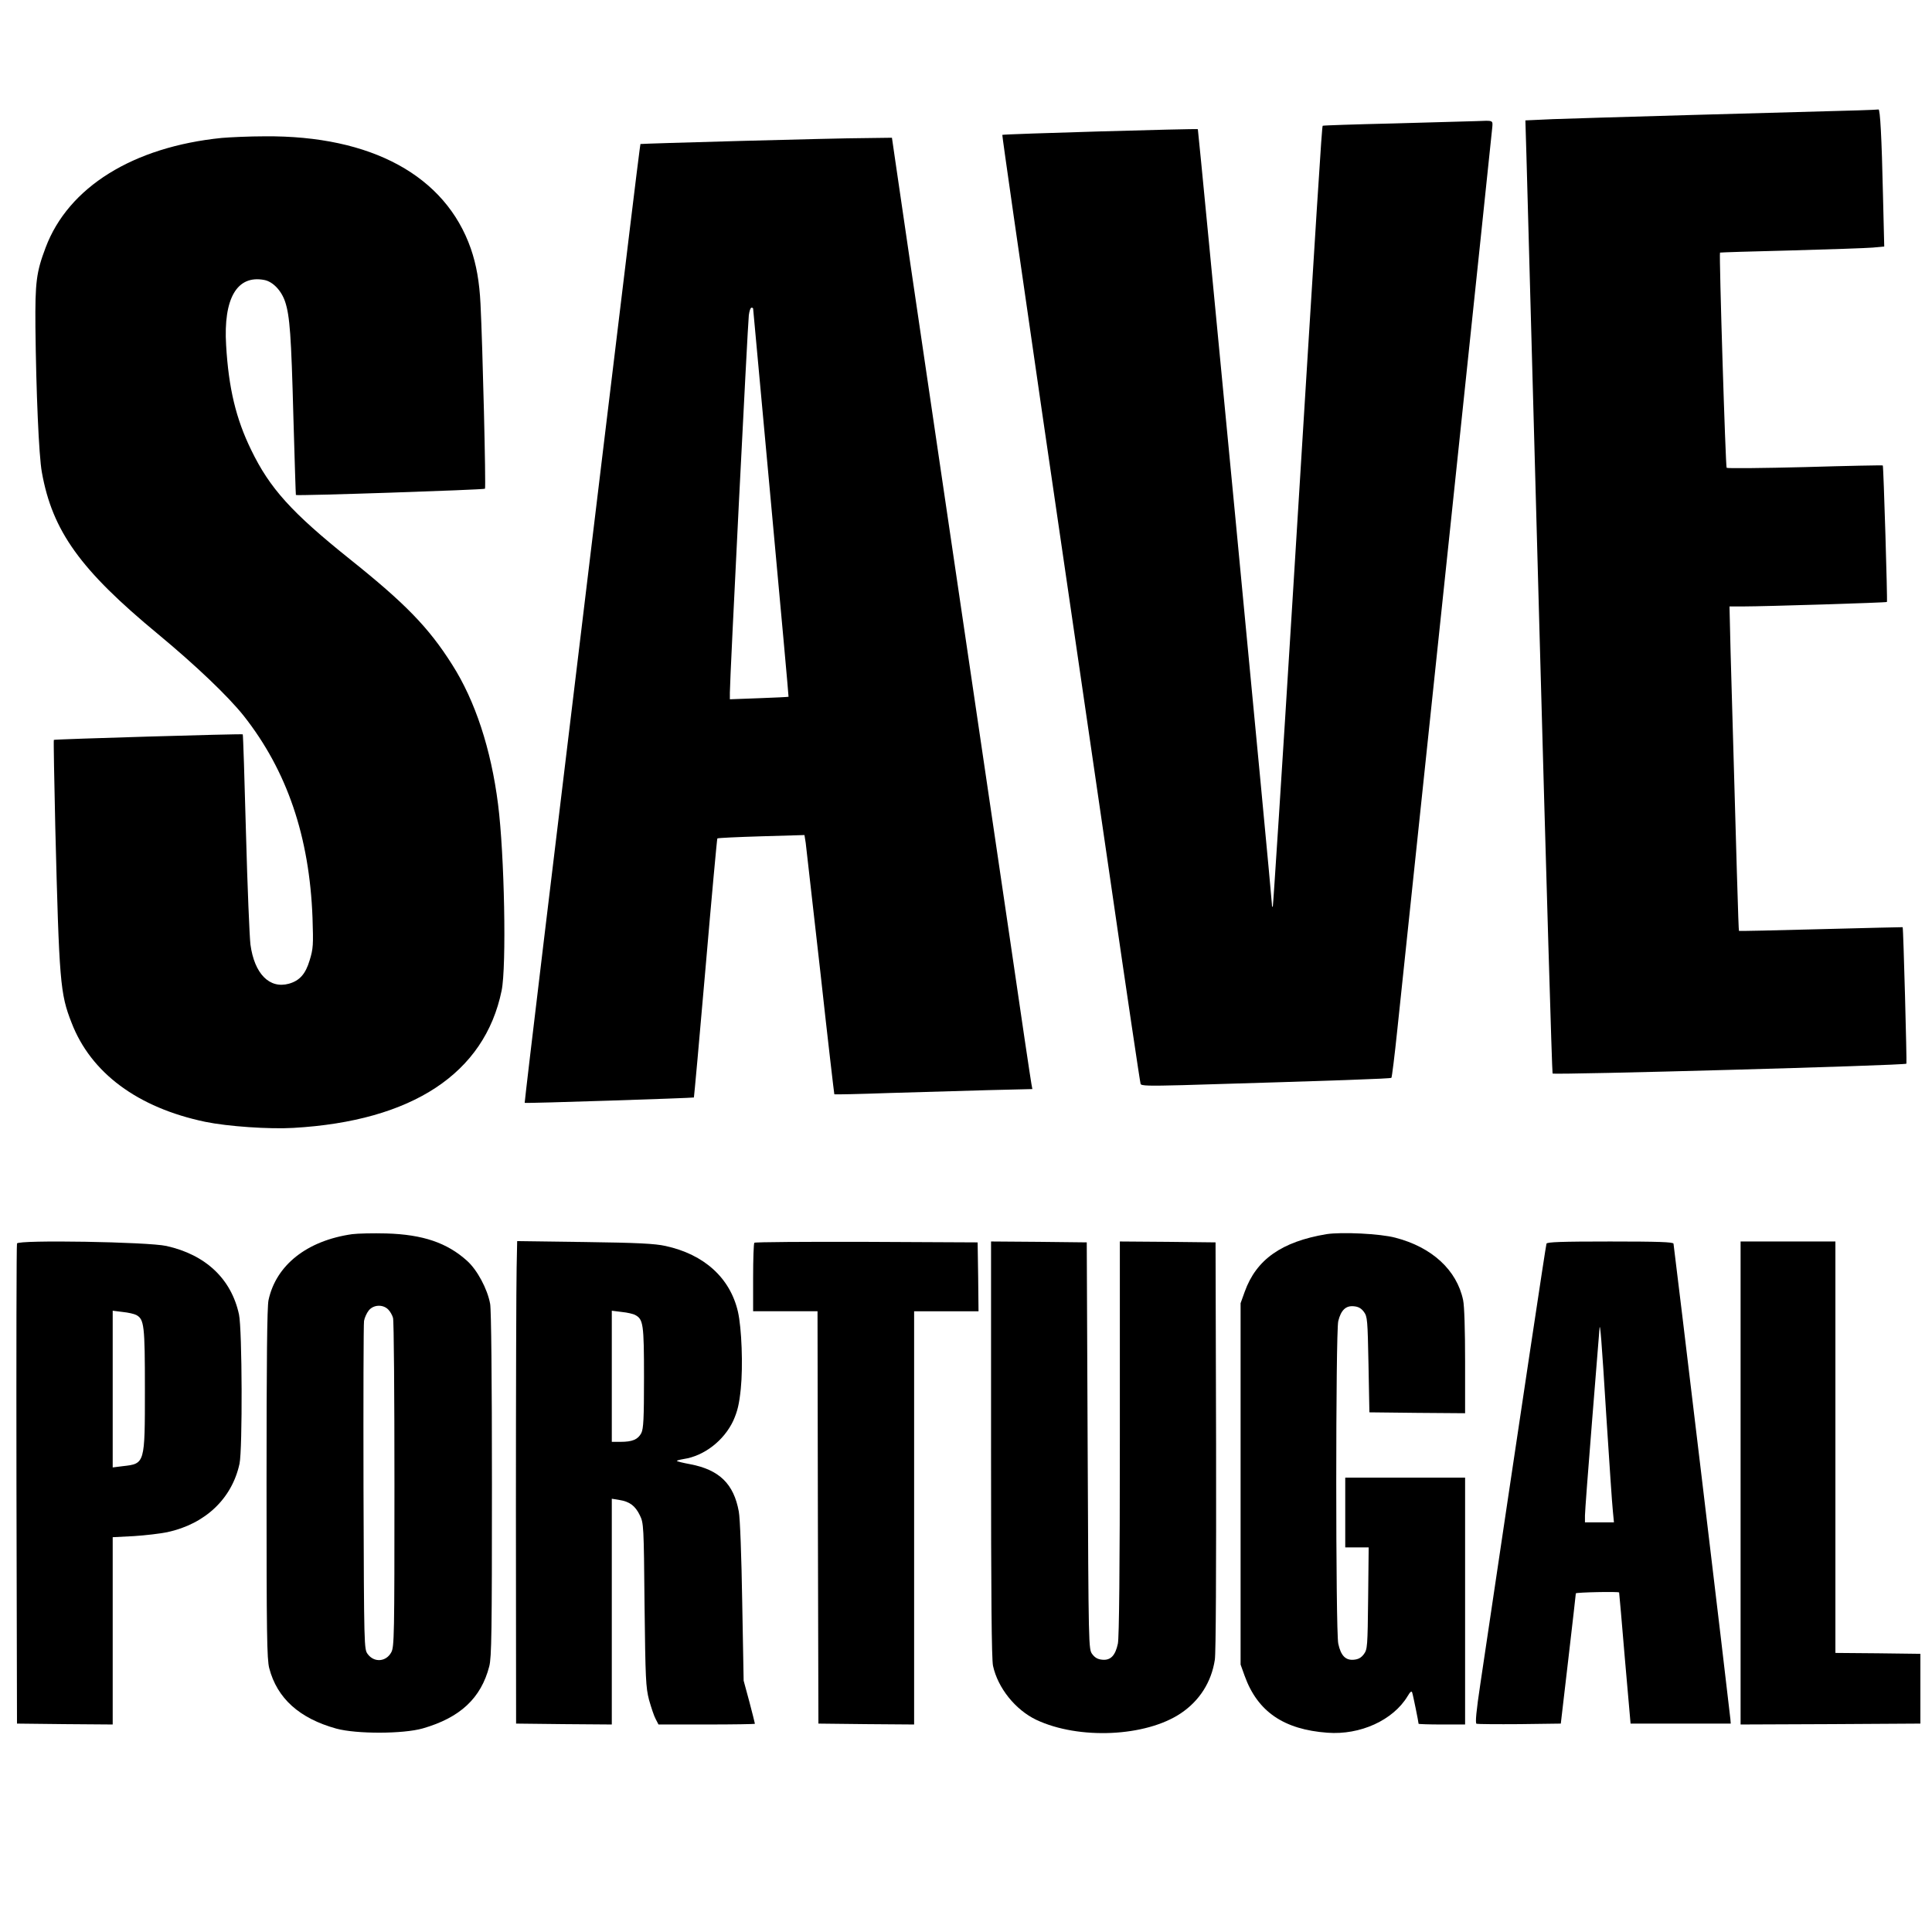 <?xml version="1.0" standalone="no"?>
<!DOCTYPE svg PUBLIC "-//W3C//DTD SVG 20010904//EN"
 "http://www.w3.org/TR/2001/REC-SVG-20010904/DTD/svg10.dtd">
<svg version="1.0" xmlns="http://www.w3.org/2000/svg"
 width="1080pt" height="1080pt" viewBox="0 0 1080 1080"
 preserveAspectRatio="xMidYMid meet">
<g transform="translate(0,1080) scale(0.1,-0.1)"
fill="#000000" stroke="none">
<path d="M10385 10183 c-390 -10 -1576 -44 -1704 -49 l-154 -7 6 -201 c3 -110
36 -1308 73 -2661 37 -1353 70 -2463 73 -2466 9 -9 1969 45 1978 55 3 3 -17
758 -21 763 0 0 -206 -4 -456 -11 -250 -7 -457 -11 -459 -10 -3 3 -13 359 -47
1562 l-6 252 79 0 c117 0 797 21 801 25 4 3 -19 759 -23 763 -1 2 -197 -2
-434 -9 -238 -6 -435 -8 -439 -4 -6 5 -43 1195 -37 1203 1 1 179 7 396 12 217
6 423 13 458 16 l64 6 -7 286 c-7 322 -16 483 -25 480 -3 -1 -55 -3 -116 -5z"/>
<path d="M8255 10123 c-38 -1 -247 -7 -464 -13 -217 -5 -395 -11 -397 -13 -5
-4 -27 -361 -169 -2656 -58 -938 -108 -1707 -110 -1710 -3 -2 -5 4 -5 15 0 36
-411 4328 -414 4332 -5 4 -1088 -27 -1093 -32 -2 -1 98 -695 221 -1542 124
-846 297 -2036 386 -2644 88 -608 163 -1111 166 -1119 3 -11 45 -12 237 -7
877 26 1160 36 1165 41 3 3 18 123 33 268 94 889 529 5018 531 5046 3 39 6 38
-87 34z"/>
<path d="M1240 10029 c-496 -50 -858 -275 -985 -613 -52 -138 -59 -192 -57
-444 4 -362 19 -719 36 -812 59 -329 215 -546 651 -906 212 -176 389 -345 477
-455 243 -308 368 -676 385 -1130 5 -151 4 -172 -16 -237 -23 -77 -56 -114
-116 -131 -109 -30 -193 56 -215 219 -5 41 -17 322 -25 624 -8 302 -16 550
-18 551 -4 4 -1052 -27 -1056 -31 -2 -2 2 -221 8 -486 22 -869 27 -932 91
-1095 108 -281 370 -475 747 -554 126 -26 359 -42 493 -34 665 38 1069 305
1164 767 28 135 16 763 -20 1043 -39 308 -128 578 -256 779 -132 209 -263 343
-572 590 -326 261 -448 396 -552 611 -85 174 -126 345 -140 585 -16 262 61
394 213 365 48 -9 96 -59 117 -122 26 -79 34 -188 46 -643 7 -239 13 -436 14
-437 6 -6 1052 29 1057 35 6 7 -13 798 -25 1033 -6 123 -23 219 -54 309 -142
407 -555 633 -1152 628 -85 0 -193 -5 -240 -9z"/>
<path d="M4135 10012 c-302 -8 -551 -16 -553 -17 -5 -4 27 260 -542 -4454 -60
-498 -108 -906 -107 -906 4 -4 942 27 946 30 1 2 31 328 65 724 34 396 64 722
66 724 3 3 114 8 246 12 l241 7 7 -44 c3 -23 40 -349 82 -723 41 -374 77 -681
78 -682 1 -2 139 1 307 7 167 5 416 12 552 16 l248 6 -5 27 c-3 14 -58 382
-121 816 -64 435 -231 1566 -371 2515 -140 949 -262 1778 -271 1843 l-17 117
-151 -2 c-82 0 -397 -8 -700 -16z m75 -937 c0 -3 45 -492 100 -1087 55 -595
99 -1082 98 -1083 -2 -1 -76 -5 -165 -8 l-163 -6 0 37 c-1 60 100 2063 106
2110 3 23 9 42 15 42 5 0 9 -2 9 -5z"/>
<path d="M1969 3901 c-253 -36 -426 -173 -468 -369 -8 -37 -11 -343 -11 -1025
0 -842 2 -981 15 -1032 44 -169 169 -281 375 -338 114 -31 374 -30 483 1 209
60 326 169 372 347 13 51 15 189 15 1016 0 594 -4 977 -10 1010 -15 84 -73
191 -129 241 -112 101 -247 147 -451 153 -74 2 -160 0 -191 -4z m201 -421 c11
-11 23 -32 27 -47 5 -16 8 -435 8 -933 0 -847 -1 -907 -18 -937 -29 -53 -95
-58 -131 -10 -21 28 -21 32 -24 930 -1 496 0 916 3 933 3 18 15 44 26 58 26
33 79 36 109 6z"/>
<path d="M7415 3901 c-250 -42 -392 -141 -457 -322 l-23 -64 0 -1010 0 -1010
23 -64 c72 -199 218 -299 462 -317 184 -14 368 70 449 205 14 24 22 30 25 20
5 -13 36 -167 36 -175 0 -2 59 -4 130 -4 l130 0 0 690 0 690 -335 0 -335 0 0
-195 0 -195 65 0 66 0 -3 -284 c-3 -271 -4 -286 -24 -313 -15 -20 -31 -29 -57
-31 -46 -4 -72 24 -86 90 -15 69 -15 1743 0 1803 15 61 42 87 86 83 26 -2 42
-11 57 -31 20 -27 21 -44 26 -295 l5 -267 268 -3 267 -2 0 289 c0 174 -4 311
-11 343 -35 168 -174 296 -378 349 -85 23 -302 33 -386 20z"/>
<path d="M95 3849 c-3 -8 -4 -615 -3 -1349 l3 -1335 268 -3 267 -2 0 523 0
524 118 6 c64 4 148 14 187 22 213 46 362 188 404 383 17 82 15 749 -3 834
-43 199 -186 334 -406 383 -104 23 -827 35 -835 14z m667 -400 c44 -24 48 -58
48 -414 0 -419 1 -417 -124 -431 l-56 -7 0 438 0 438 56 -7 c31 -3 65 -11 76
-17z"/>
<path d="M2888 3714 c-2 -82 -4 -689 -4 -1349 l1 -1200 268 -3 267 -2 0 631 0
631 43 -7 c56 -9 88 -32 114 -86 21 -43 22 -57 26 -499 5 -418 7 -461 25 -532
12 -42 28 -91 37 -107 l16 -31 269 0 c149 0 270 2 270 4 0 3 -14 58 -31 123
l-32 118 -8 441 c-4 252 -12 468 -19 504 -28 155 -109 234 -272 265 -38 7 -71
15 -74 18 -3 2 14 7 38 11 114 17 225 103 277 214 24 54 33 92 42 178 13 128
5 341 -16 432 -44 189 -189 320 -405 367 -59 13 -154 18 -452 22 l-377 5 -3
-148z m663 -265 c45 -24 49 -51 49 -349 0 -234 -3 -286 -15 -311 -19 -36 -50
-49 -116 -49 l-49 0 0 366 0 367 56 -7 c31 -3 65 -11 75 -17z"/>
<path d="M4217 3853 c-4 -3 -7 -91 -7 -195 l0 -188 180 0 180 0 2 -1152 3
-1153 268 -3 267 -2 0 1155 0 1155 180 0 180 0 -2 193 -3 192 -621 3 c-341 1
-624 -1 -627 -5z"/>
<path d="M5540 2701 c0 -821 3 -1175 11 -1213 27 -124 125 -246 242 -302 238
-112 611 -95 807 36 105 70 172 175 191 300 6 38 8 509 7 1198 l-3 1135 -267
3 -268 2 0 -1099 c0 -734 -4 -1116 -11 -1149 -14 -66 -40 -94 -86 -90 -26 2
-42 11 -57 31 -21 28 -21 30 -26 1165 l-5 1137 -267 3 -268 2 0 -1159z"/>
<path d="M8645 3848 c-4 -11 -126 -822 -369 -2456 -24 -159 -30 -225 -22 -228
6 -2 115 -3 241 -2 l230 3 42 360 c23 198 42 363 42 368 1 6 239 11 242 5 1
-2 15 -167 32 -368 l32 -365 280 0 280 0 -2 25 c-8 83 -315 2647 -318 2658 -3
9 -83 12 -355 12 -271 0 -352 -3 -355 -12z m334 -958 c17 -261 33 -503 37
-537 l6 -63 -81 0 -81 0 0 38 c0 20 18 260 40 532 22 272 40 502 41 510 3 51
12 -58 38 -480z"/>
<path d="M9730 2510 l0 -1350 503 2 502 3 0 195 0 195 -237 3 -238 2 0 1150 0
1150 -265 0 -265 0 0 -1350z"/>
</g>
</svg>

